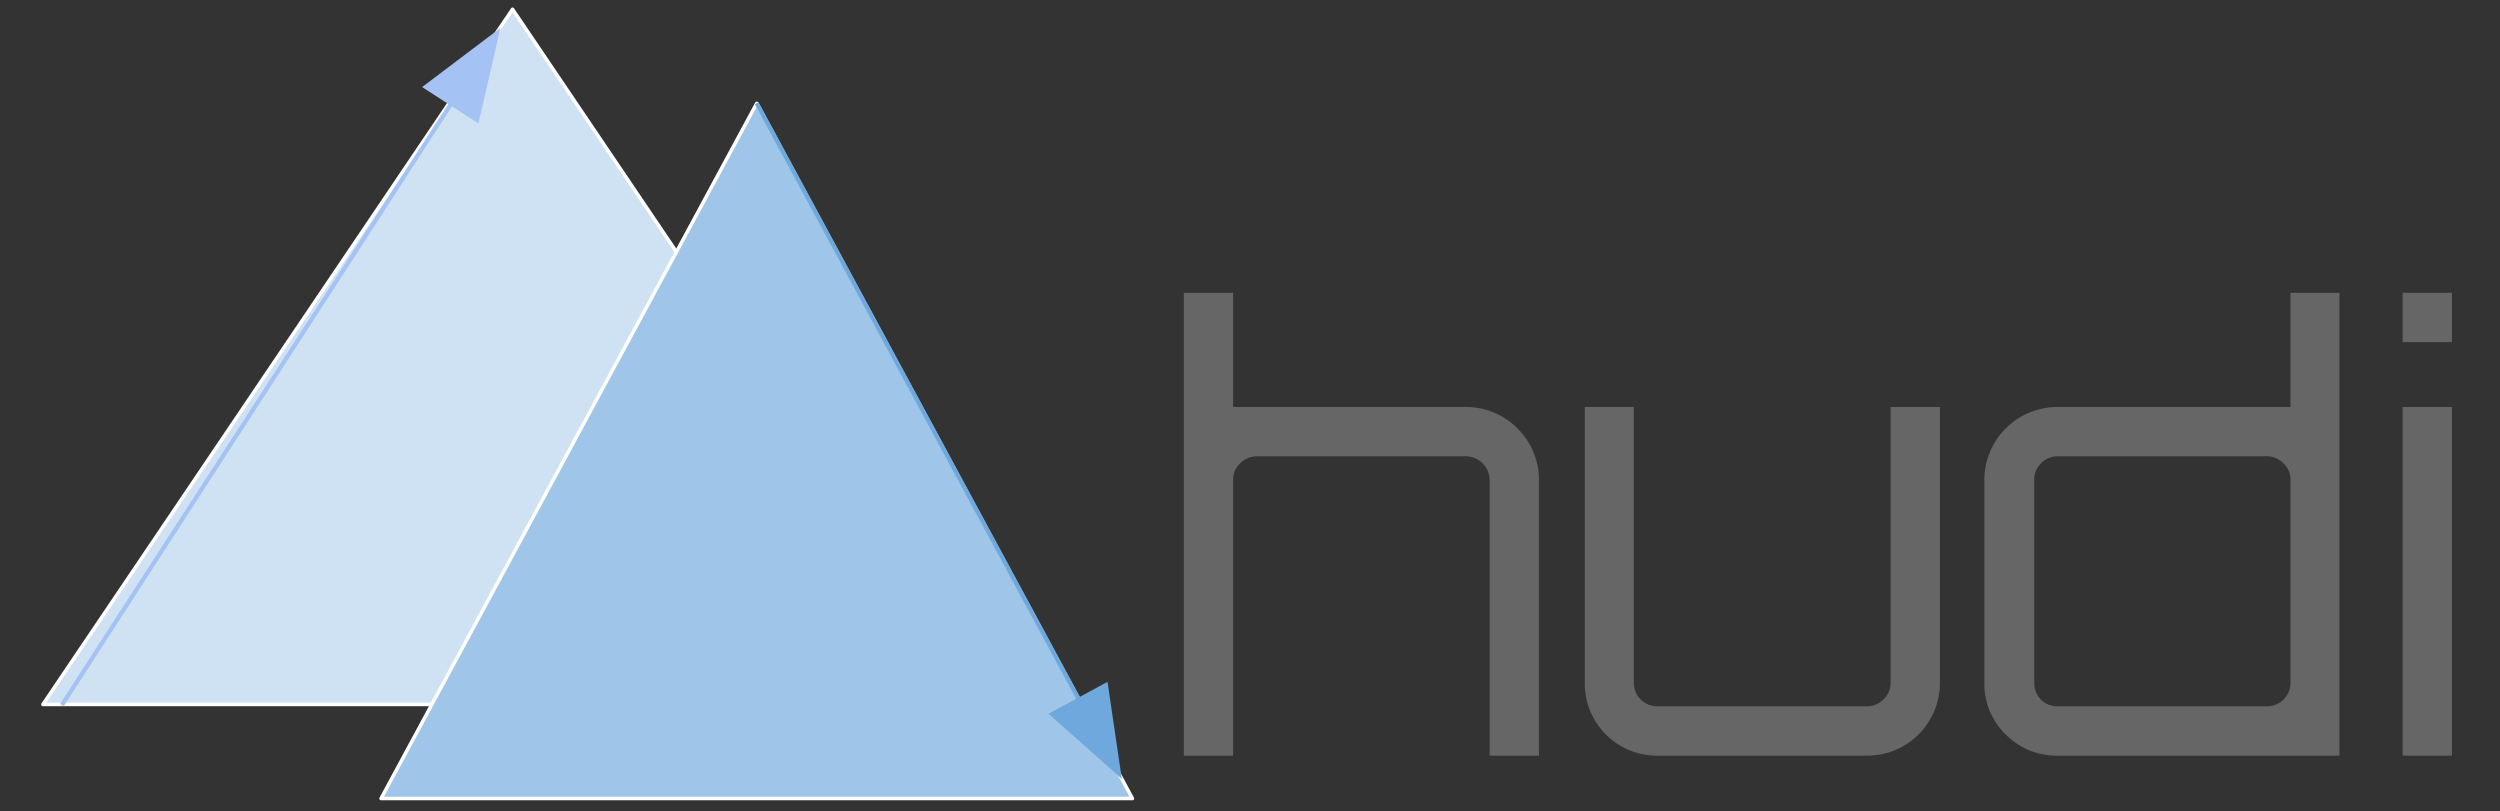 <svg id="Layer_1" data-name="Layer 1" xmlns="http://www.w3.org/2000/svg" viewBox="4.32 10.561 711.36 230.88"><rect x="4.32" y="10.561" width="711.36" height="230.88" fill="#333333" stroke="none"/><defs><style>.cls-1{fill:#cfe2f3;}.cls-1,.cls-3,.cls-5,.cls-7,.cls-9{fill-rule:evenodd;}.cls-2{fill:none;stroke:#fff;stroke-linejoin:round;}.cls-3{fill:#9fc5e8;}.cls-4{fill:#666;}.cls-5{fill-opacity:0;}.cls-6,.cls-7{fill:#a4c2f4;}.cls-7{stroke:#a4c2f4;}.cls-7,.cls-9{stroke-miterlimit:10;}.cls-8,.cls-9{fill:#6fa8dc;}.cls-9{stroke:#6fa8dc;}</style></defs><title>hudi</title><path class="cls-1" d="M16.529,211,150.158,13.187,283.787,211Z"/><path class="cls-2" d="M16.529,211,150.158,13.187,283.787,211Z"/><path class="cls-3" d="M112.742,237.768,219.645,39.955,326.548,237.768Z"/><path class="cls-2" d="M112.742,237.768,219.645,39.955,326.548,237.768Z"/><path class="cls-4" d="M421.508,126.361a20.817,20.817,0,0,1,20.713,20.713v78.507H428.19V147.074a6.851,6.851,0,0,0-6.681-6.681H361.96a6.687,6.687,0,0,0-4.761,2.004,6.234,6.234,0,0,0-2.004,4.677v78.507H341.164V93.873h14.031v32.489Zm120.773,0h14.031v78.507a20.675,20.675,0,0,1-20.88,20.713H475.884a20.532,20.532,0,0,1-20.629-20.713V126.361h13.948v78.507a6.7,6.7,0,0,0,6.681,6.681h59.548a6.645,6.645,0,0,0,4.761-1.921,6.377,6.377,0,0,0,2.088-4.761ZM656.063,93.873h13.948V225.581H589.833a20.273,20.273,0,0,1-14.783-6.013,20.033,20.033,0,0,1-6.097-14.699v-57.795a20.816,20.816,0,0,1,20.88-20.713h66.23ZM589.833,211.55H649.382a6.7,6.7,0,0,0,6.681-6.681v-57.795a6.234,6.234,0,0,0-2.004-4.677,6.41,6.41,0,0,0-4.677-2.004H589.833a6.504,6.504,0,0,0-4.761,2.004,6.365,6.365,0,0,0-1.921,4.677v57.795a6.562,6.562,0,0,0,6.681,6.681Zm98.136,14.031V126.361H702v99.22Zm0-131.708H702V107.904H687.969Z"/><path class="cls-5" d="M21.874,211.168l128.284-197.982"/><rect class="cls-6" x="-24.623" y="125.026" width="203.838" height="1.218" transform="translate(-70.174 122.257) rotate(-57.086)"/><path class="cls-7" d="M140.127,44.902l5.781-25.158L125.309,35.3Z"/><path class="cls-5" d="M219.645,39.955,326.548,237.768"/><rect class="cls-8" x="264.864" y="28.363" width="1.218" height="192.781" transform="translate(-27.389 141.218) rotate(-28.388)"/><path class="cls-9" d="M303.533,213.751,322.833,230.893l-3.766-25.537Z"/></svg>